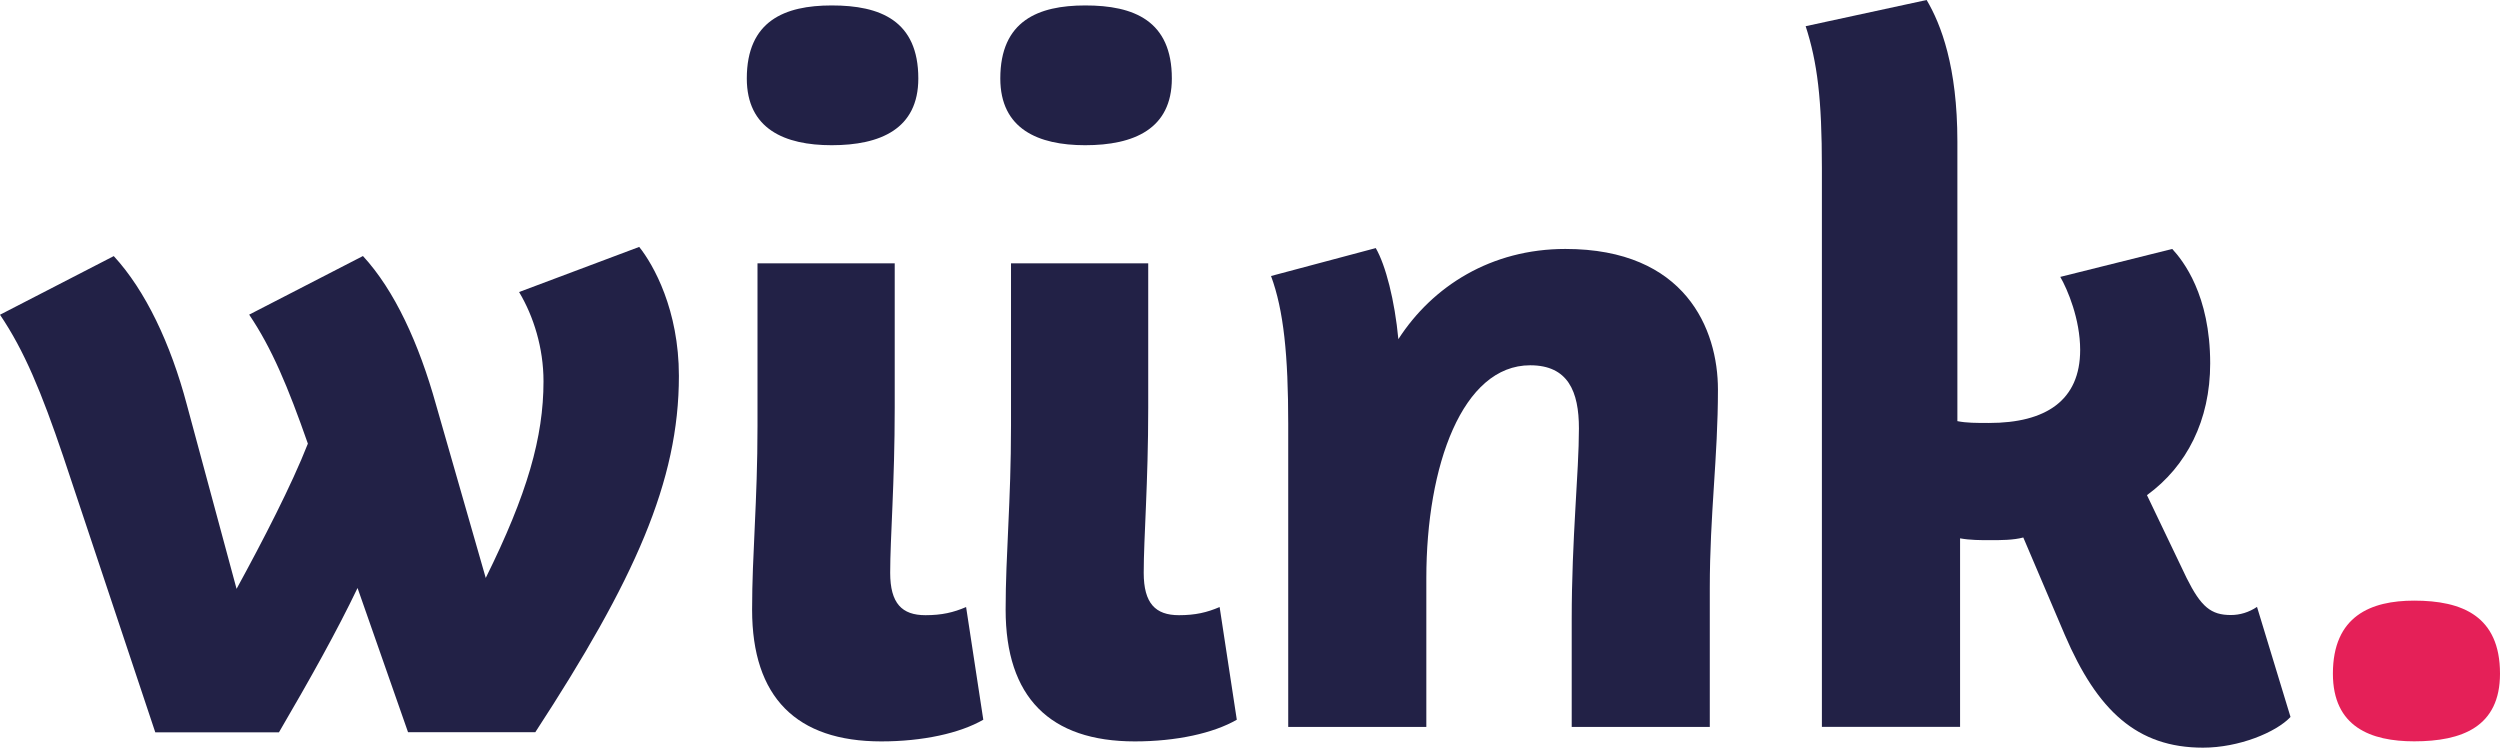 <svg width="107" height="32" viewBox="0 0 107 32" fill="none" xmlns="http://www.w3.org/2000/svg">
<path d="M17.466 31.344L15.303 25.166C14.415 27.019 13.292 29.027 11.939 31.344H6.646L2.706 19.533C1.777 16.793 1.044 15.015 0 13.471L4.869 10.961C6.222 12.428 7.304 14.704 7.999 17.328L10.125 25.203C11.244 23.157 12.482 20.763 13.177 18.988C12.326 16.556 11.631 14.897 10.664 13.467L15.534 10.958C16.887 12.424 17.931 14.7 18.663 17.325L20.79 24.736C22.567 21.146 23.262 18.714 23.262 16.319C23.262 14.89 22.838 13.539 22.217 12.499L27.358 10.568C27.975 11.34 29.057 13.271 29.057 16.089C29.057 20.604 27.165 24.814 22.912 31.337H17.466V31.344Z" fill="#222146"/>
<path d="M39.304 3.359C39.304 5.52 37.68 6.215 35.594 6.215C33.584 6.215 31.963 5.52 31.963 3.359C31.963 0.89 33.587 0.233 35.594 0.233C37.68 0.23 39.304 0.887 39.304 3.359ZM42.085 30.804C41.081 31.383 39.494 31.732 37.717 31.732C34.086 31.732 32.19 29.842 32.19 26.096C32.19 23.701 32.421 21.503 32.421 18.221V11.271H38.294V17.449C38.294 20.691 38.1 23.007 38.1 24.514C38.1 25.825 38.602 26.33 39.609 26.33C40.304 26.33 40.806 26.215 41.349 25.981L42.085 30.804Z" fill="#222146"/>
<path d="M50.155 3.359C50.155 5.52 48.531 6.215 46.445 6.215C44.434 6.215 42.813 5.52 42.813 3.359C42.813 0.89 44.438 0.233 46.445 0.233C48.531 0.23 50.155 0.887 50.155 3.359ZM52.935 30.804C51.932 31.383 50.345 31.732 48.568 31.732C44.936 31.732 43.041 29.842 43.041 26.096C43.041 23.701 43.271 21.503 43.271 18.221V11.271H49.144V17.449C49.144 20.691 48.951 23.007 48.951 24.514C48.951 25.825 49.453 26.33 50.46 26.33C51.155 26.33 51.657 26.215 52.2 25.981L52.935 30.804Z" fill="#222146"/>
<path d="M67.269 31.112V26.52C67.269 23.007 67.578 20.227 67.578 18.337C67.578 16.755 67.113 15.634 65.492 15.634C62.593 15.634 61.047 19.919 61.047 24.745V31.112H55.136V18.144C55.136 15.211 54.943 13.28 54.4 11.813L58.883 10.618C59.307 11.353 59.694 12.857 59.85 14.516C61.318 12.24 63.831 10.655 66.998 10.655C72.138 10.655 73.528 14.089 73.528 16.677C73.528 19.573 73.179 22.005 73.179 25.168V31.112H67.269Z" fill="#222146"/>
<path d="M98.034 30.686C97.417 31.343 95.83 32 94.287 32C91.466 32 89.767 30.418 88.374 27.174L86.597 23.004C86.173 23.119 85.63 23.119 85.166 23.119C84.779 23.119 84.315 23.119 83.891 23.041V31.109H77.977V7.18C77.977 4.247 77.784 2.666 77.282 1.121L82.46 0C83.077 1.043 83.776 2.855 83.776 6.059V18.025C84.162 18.103 84.586 18.103 85.129 18.103C87.563 18.103 89.031 17.138 89.031 14.977C89.031 13.663 88.492 12.389 88.18 11.851L92.972 10.655C93.436 11.157 94.596 12.623 94.596 15.556C94.596 17.988 93.592 19.956 91.89 21.192L93.589 24.742C94.206 25.978 94.633 26.323 95.481 26.323C95.868 26.323 96.254 26.208 96.6 25.975L98.034 30.686Z" fill="#222146"/>
<path d="M107 28.833C107 31.109 105.376 31.729 103.327 31.729C101.473 31.729 99.848 31.113 99.848 28.833C99.848 26.364 101.473 25.707 103.327 25.707C105.376 25.707 107 26.364 107 28.833Z" fill="#E52058"/>
</svg>
